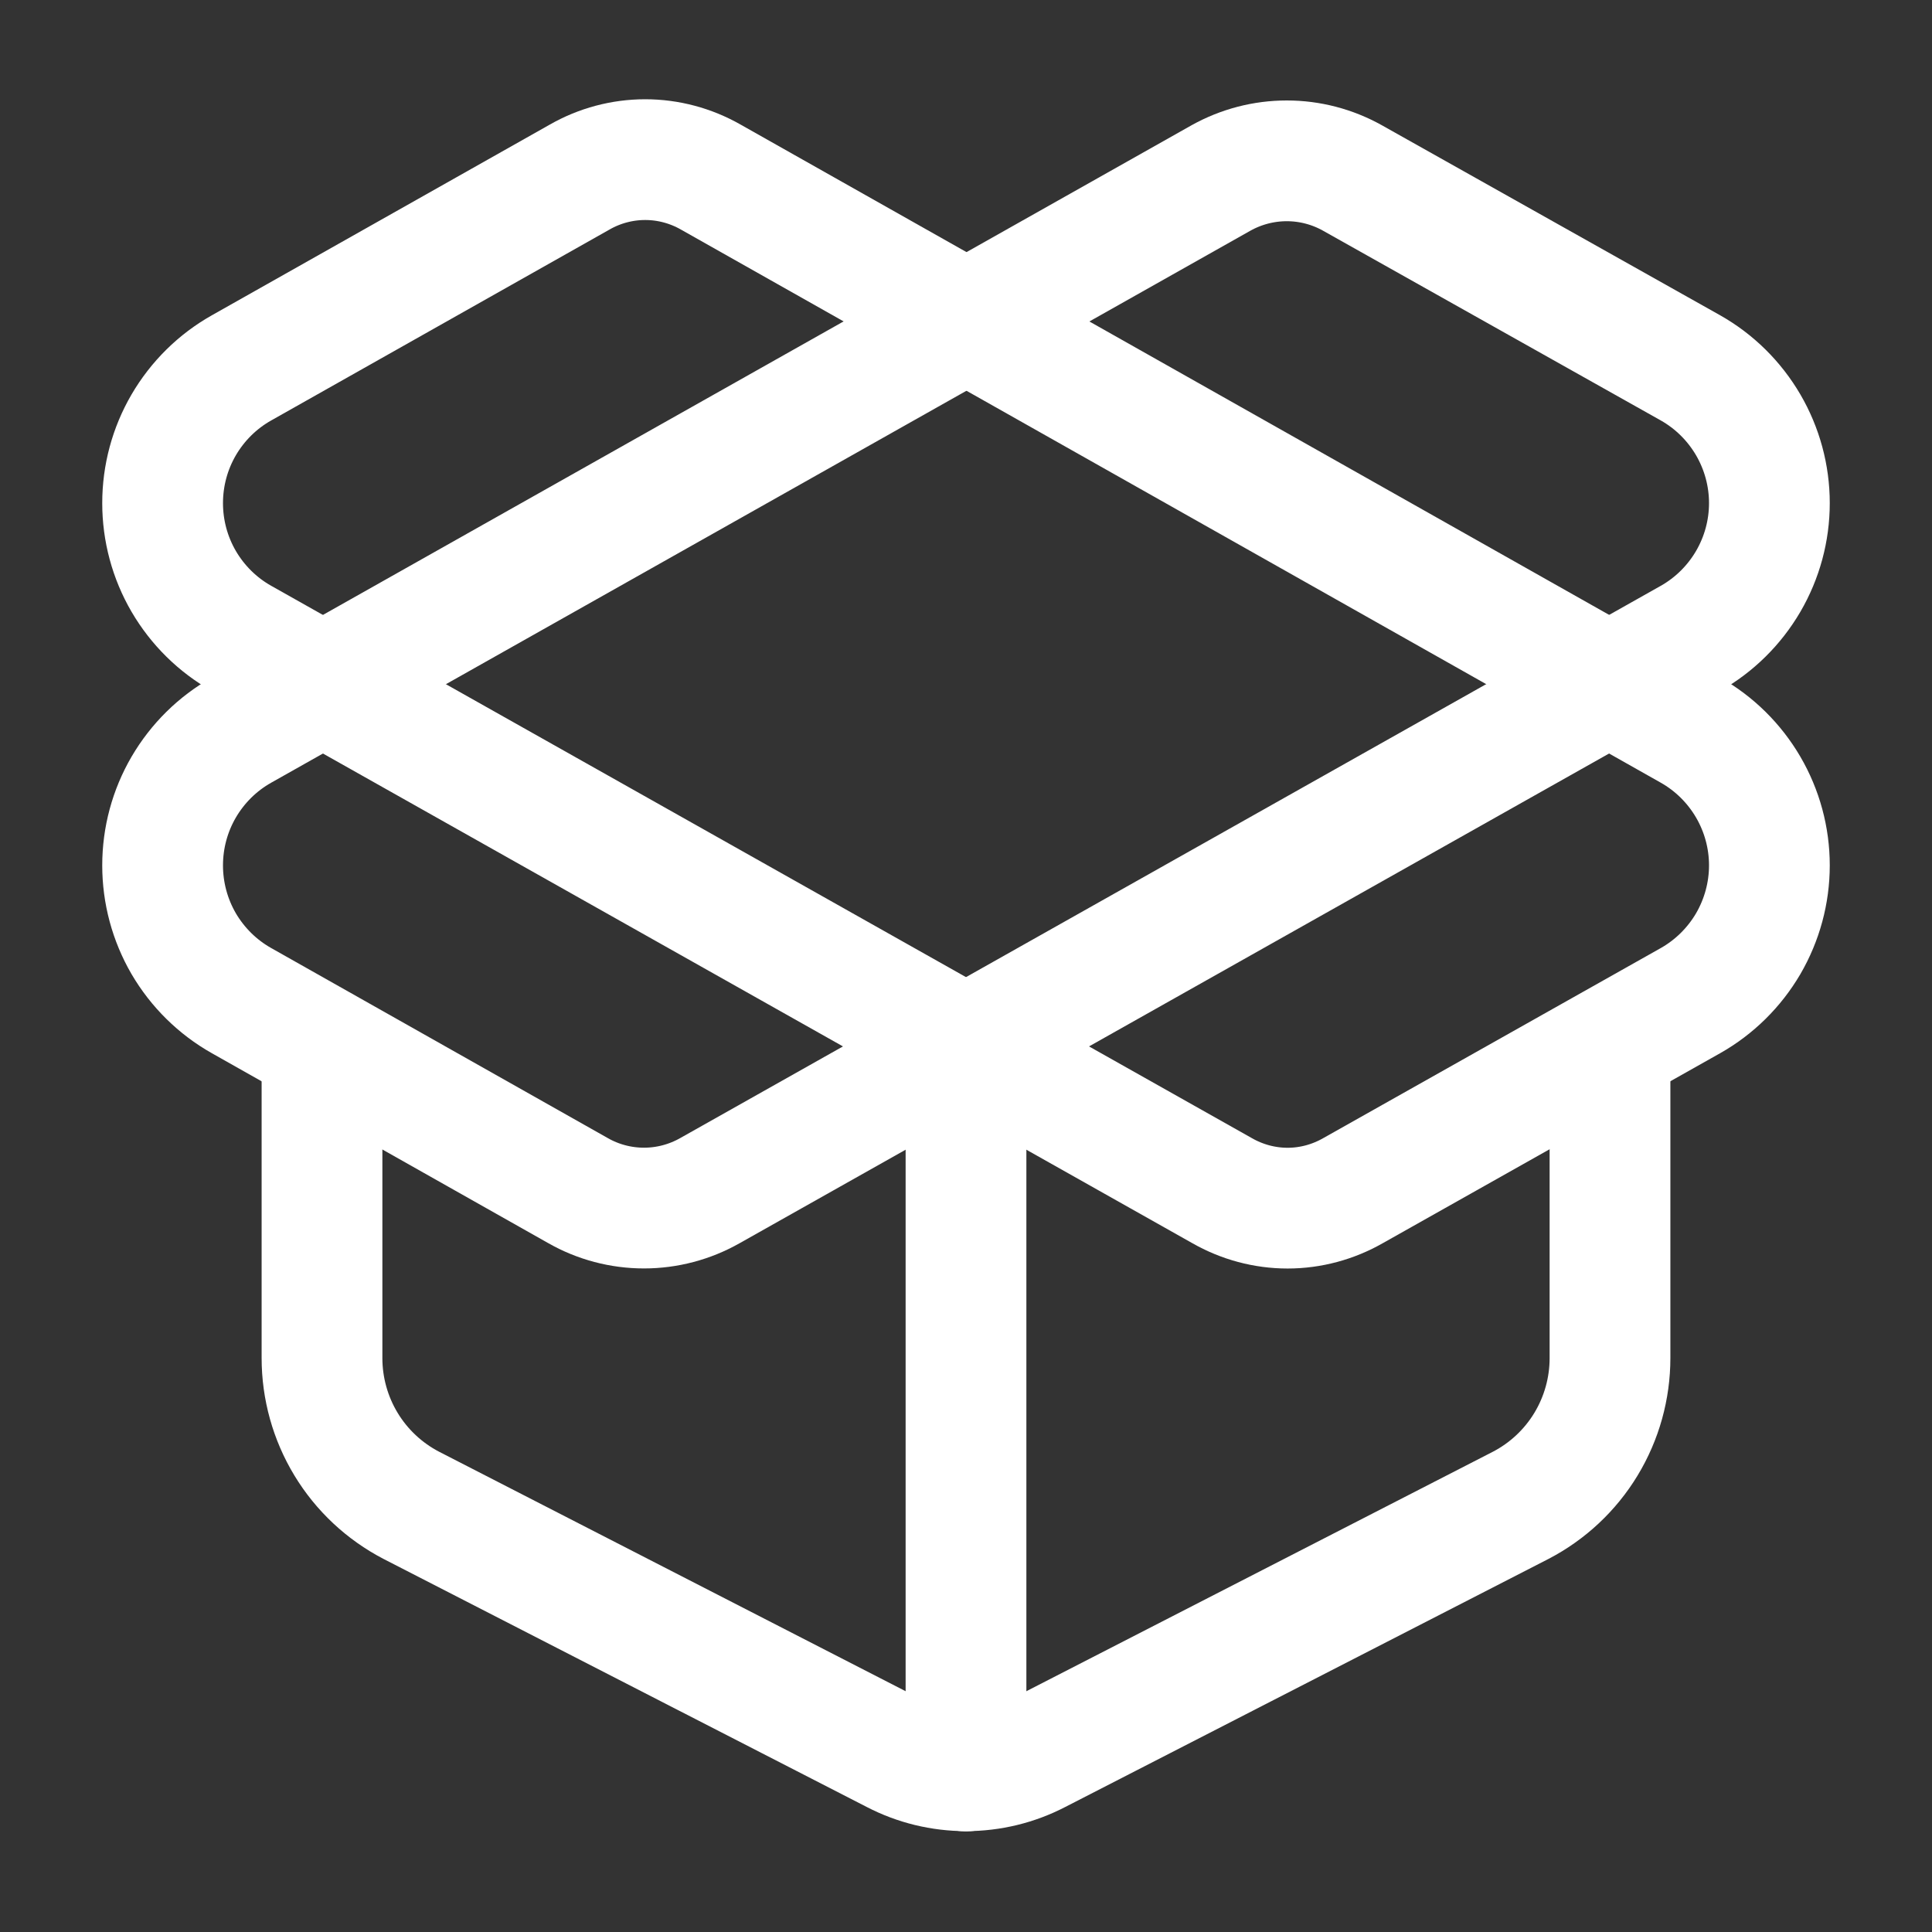 <svg width="24" height="24" viewBox="0 0 24 24" fill="none" xmlns="http://www.w3.org/2000/svg">
<rect x="0" y="0" width="24" height="24" fill="#333333" stroke="none"/>
<path d="M12 22V13" stroke="#FFFFFF" stroke-width="1.5" stroke-linecap="round" stroke-linejoin="round"/>
<path d="M15.169 2.21C15.419 2.071 15.699 1.998 15.985 1.998C16.27 1.998 16.55 2.071 16.799 2.21L21 4.57C21.297 4.738 21.544 4.982 21.717 5.278C21.889 5.573 21.98 5.908 21.98 6.25C21.98 6.592 21.889 6.927 21.717 7.222C21.544 7.518 21.297 7.762 21 7.93L8.82 14.79C8.57 14.932 8.287 15.007 8 15.007C7.712 15.007 7.429 14.932 7.18 14.79L3 12.43C2.702 12.262 2.455 12.018 2.282 11.723C2.11 11.427 2.02 11.092 2.02 10.75C2.02 10.408 2.11 10.073 2.282 9.778C2.455 9.482 2.702 9.238 3 9.07L15.169 2.21Z" stroke="#FFFFFF" stroke-width="1.5" stroke-linecap="round" stroke-linejoin="round"/>
<path d="M20 13V16.87C20 17.247 19.897 17.618 19.701 17.941C19.506 18.263 19.225 18.526 18.89 18.7L12.89 21.78C12.615 21.923 12.31 21.997 12 21.997C11.69 21.997 11.385 21.923 11.11 21.78L5.11 18.7C4.775 18.526 4.494 18.263 4.299 17.941C4.103 17.618 4 17.247 4 16.87V13" stroke="#FFFFFF" stroke-width="1.5" stroke-linecap="round" stroke-linejoin="round"/>
<path d="M21 12.43C21.297 12.262 21.544 12.018 21.717 11.723C21.889 11.427 21.98 11.092 21.98 10.75C21.98 10.408 21.889 10.073 21.717 9.778C21.544 9.482 21.297 9.238 21 9.07L8.83 2.2C8.581 2.058 8.3 1.983 8.015 1.983C7.729 1.983 7.448 2.058 7.2 2.2L3 4.57C2.702 4.738 2.455 4.982 2.282 5.278C2.11 5.573 2.02 5.908 2.02 6.25C2.02 6.592 2.11 6.927 2.282 7.222C2.455 7.518 2.702 7.762 3 7.93L15.18 14.79C15.428 14.932 15.709 15.008 15.995 15.008C16.28 15.008 16.561 14.932 16.809 14.79L21 12.43Z" stroke="#FFFFFF" stroke-width="1.5" stroke-linecap="round" stroke-linejoin="round"/>
</svg>


